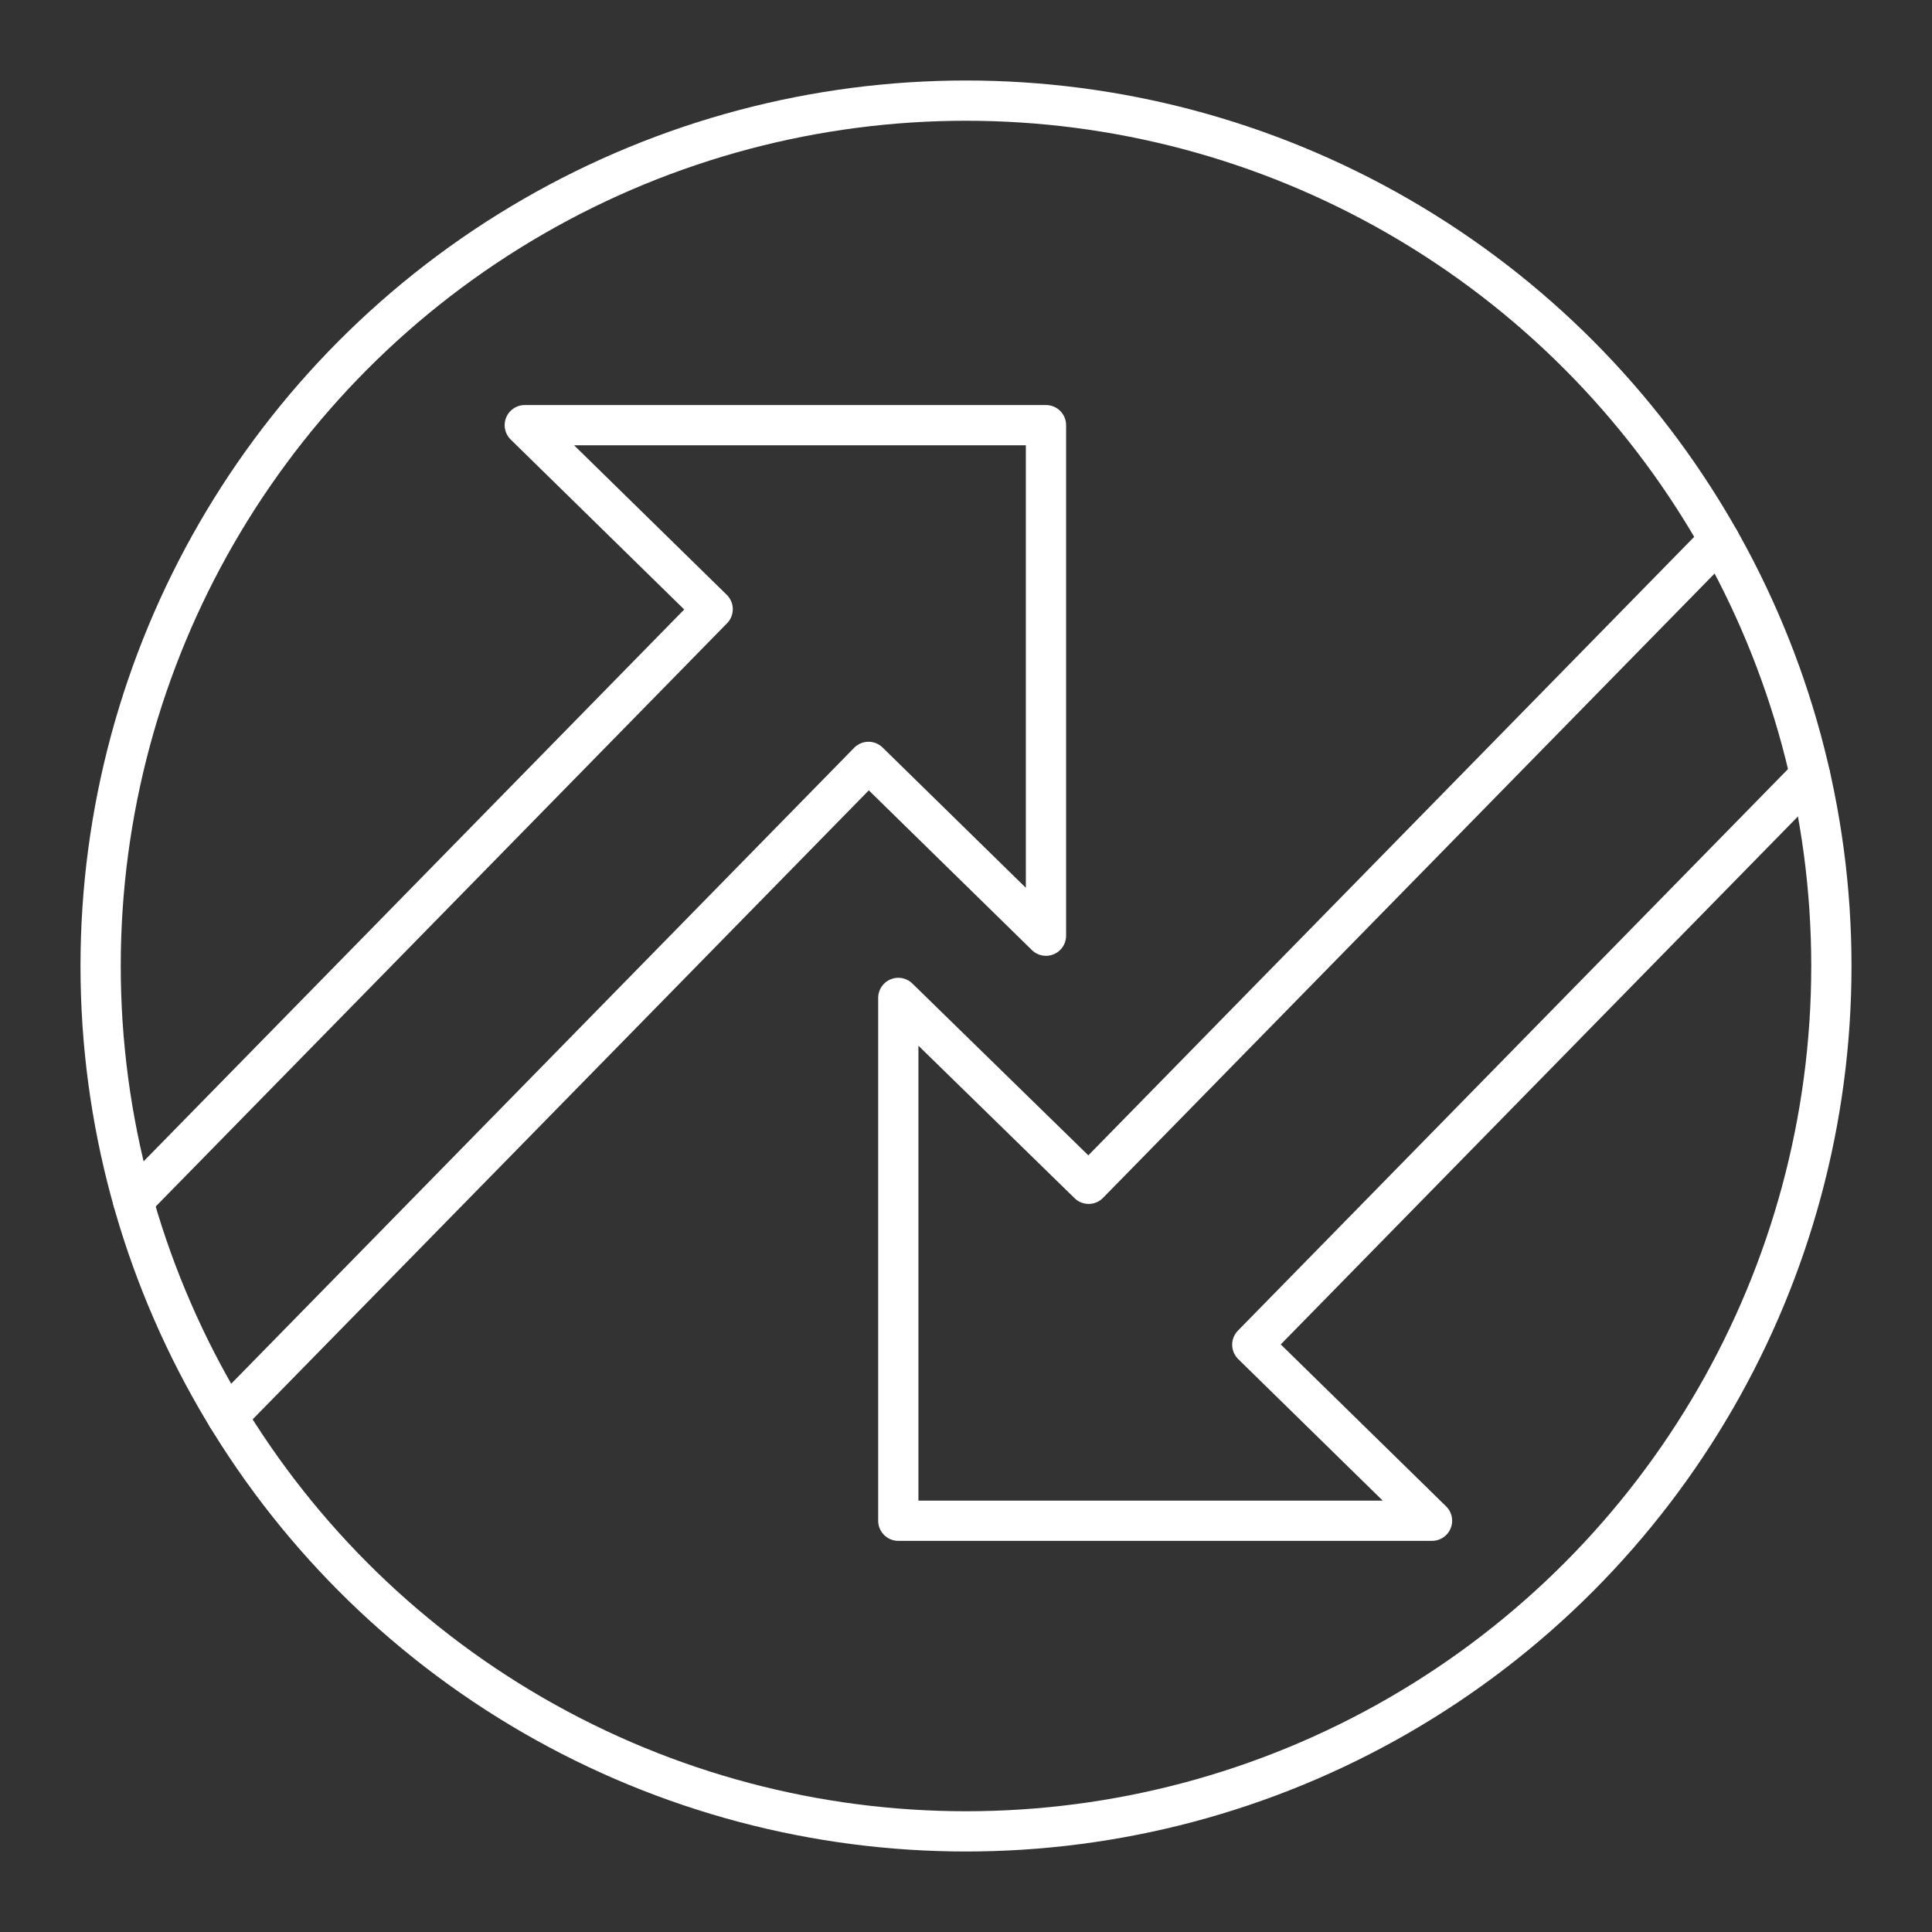 <?xml version="1.0" encoding="UTF-8"?><svg id="a" xmlns="http://www.w3.org/2000/svg" viewBox="0 0 48 48"><rect x="0" y="0" width="48" height="48" fill="#333333" stroke="none"/><defs><style>.e{fill:none;stroke:#fff;stroke-linecap:round;stroke-linejoin:round;}</style></defs><circle id="b" class="e" cx="24" cy="24" r="21.5"/><path id="c" class="e" d="m3.307,29.834l14.399-14.699-4.668-4.572h12.949s0,12.684,0,12.684l-4.409-4.318-15.934,16.266"/><path id="d" class="e" d="m42.715,13.416l-15.668,15.995-4.729-4.618v12.989h13.26s-4.465-4.373-4.465-4.373l13.858-14.147"/></svg>